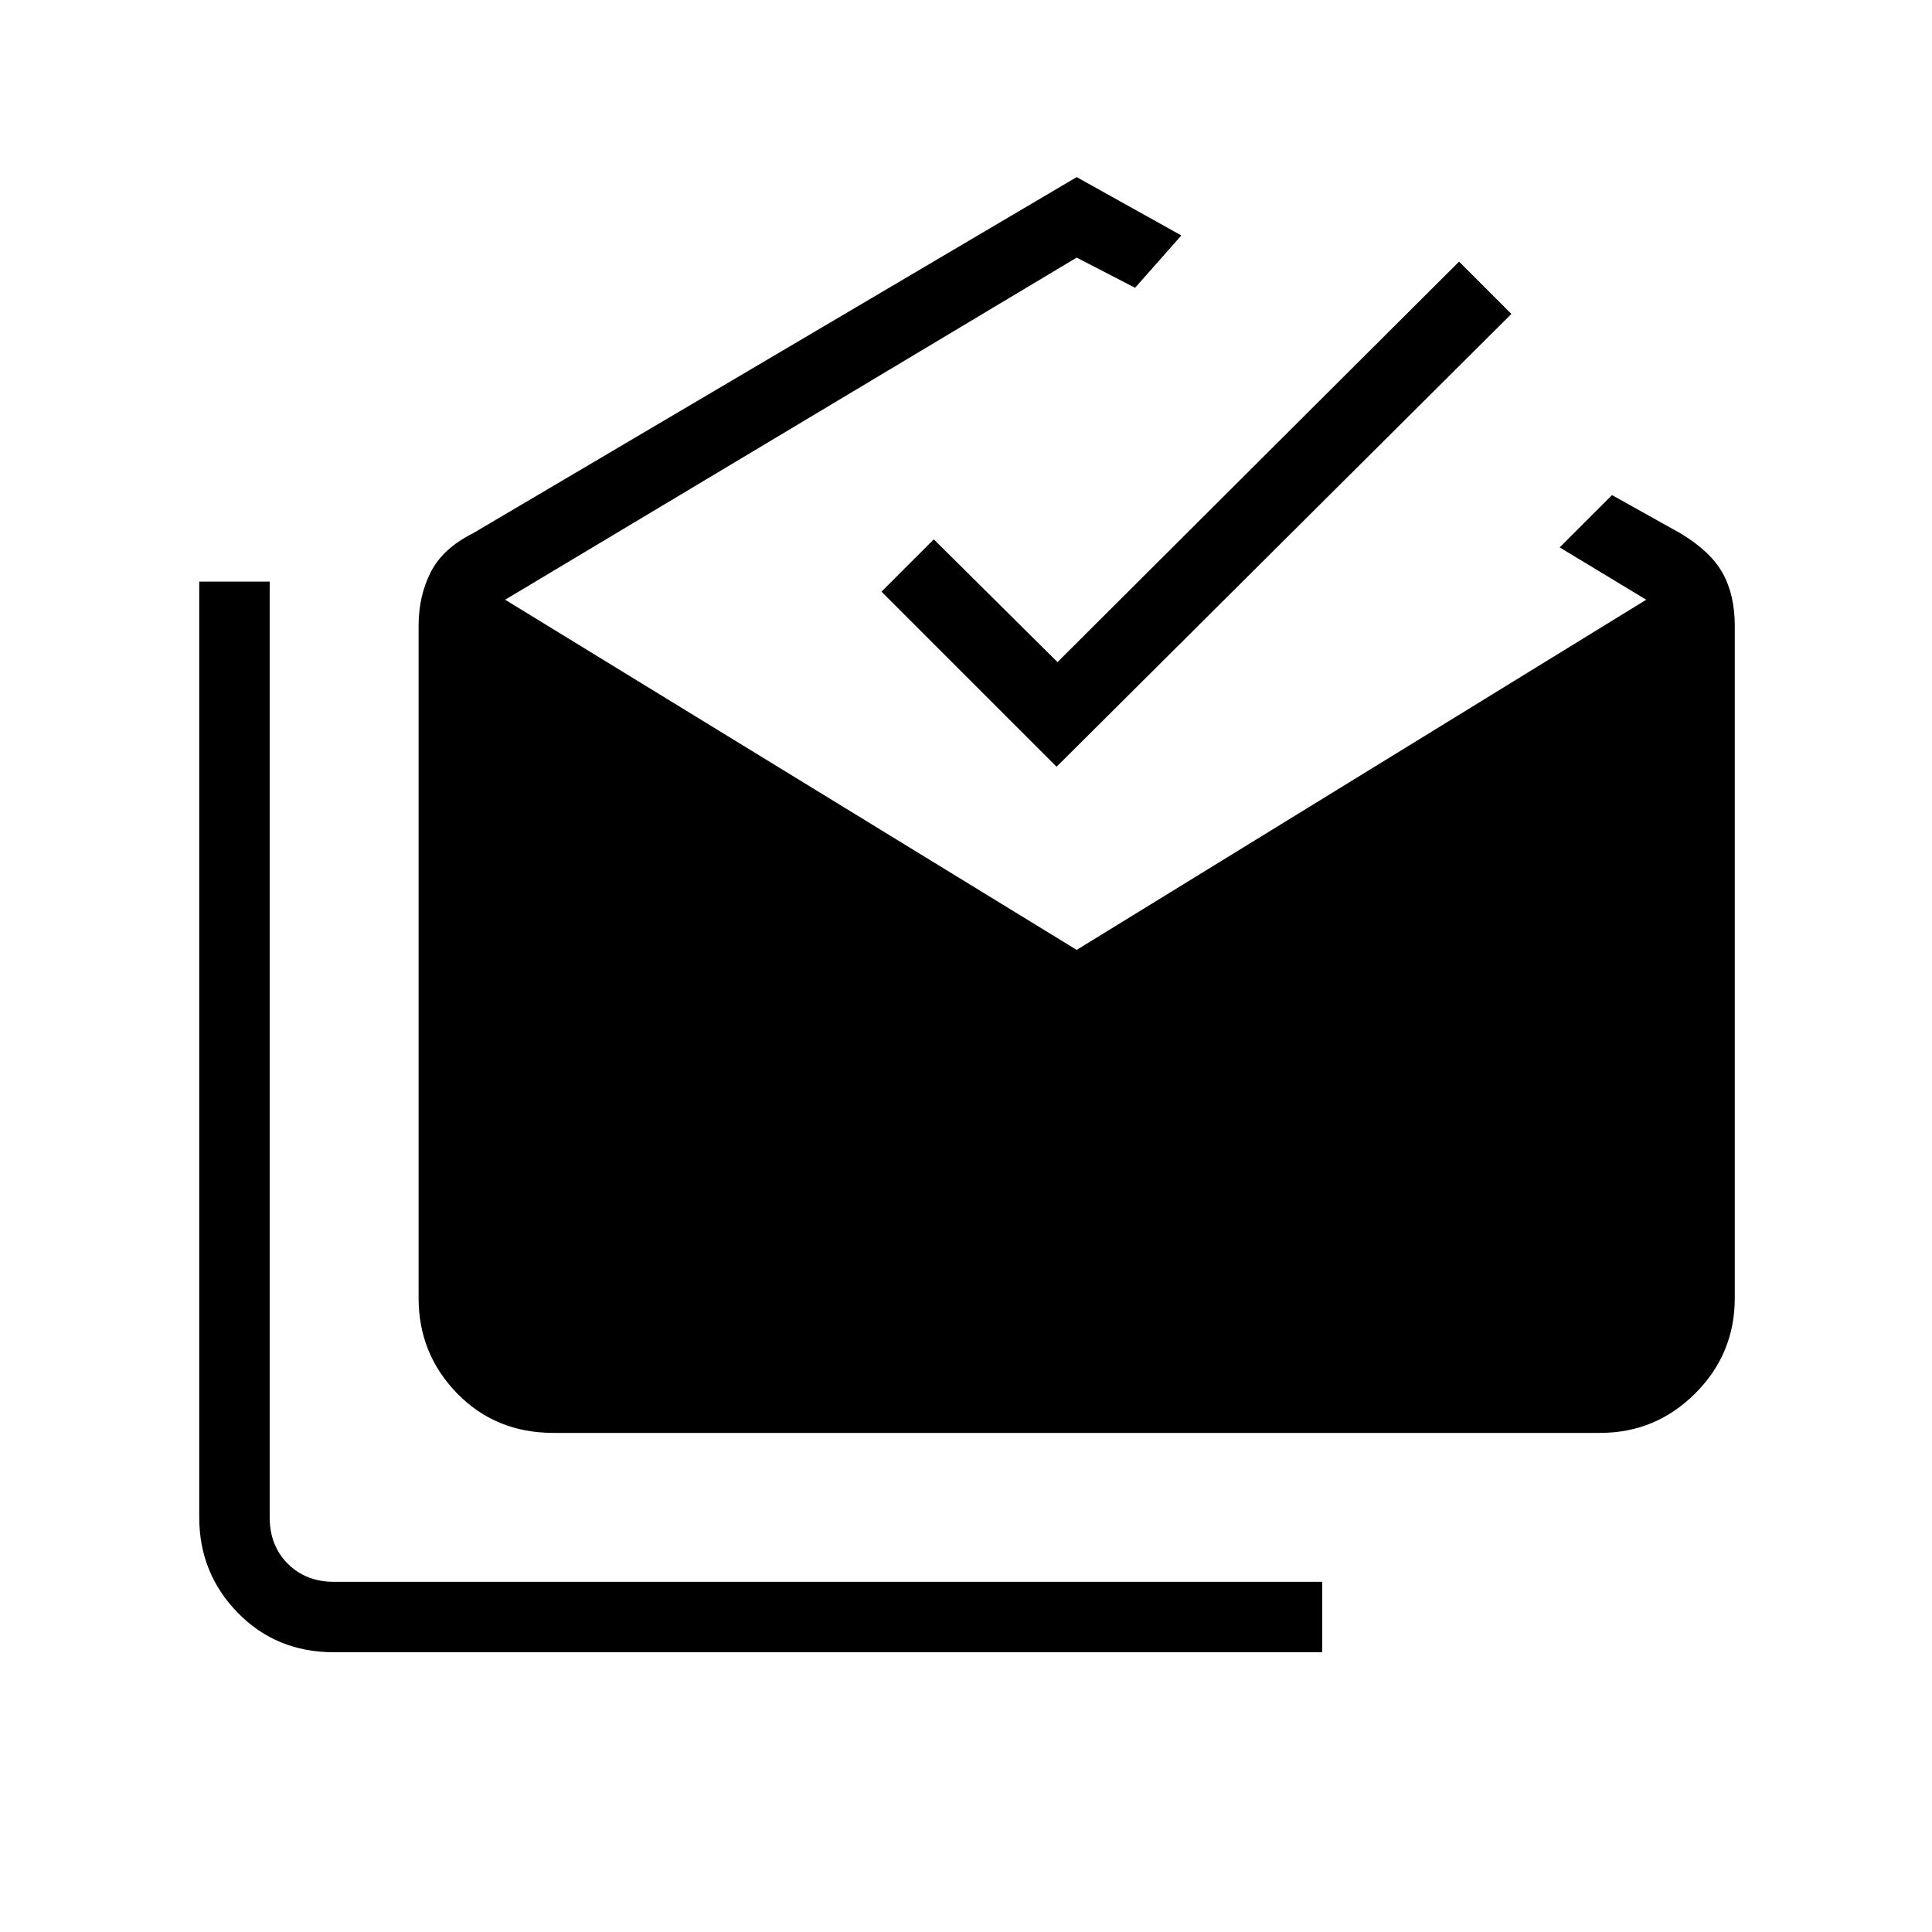 <svg xmlns="http://www.w3.org/2000/svg" height="48" viewBox="0 -960 960 960" width="48"><path d="M166-139q-28.725 0-47.863-19.637Q99-178.275 99-206v-465h35v465q0 14 9 23t23 9h491v35H166Zm109-109q-28.725 0-47.863-19.638Q208-287.275 208-315v-334q0-14.8 6-26.643T235-695l300-177 52 29-23 26-29-15-284 170 284 174 283-174-43-26 26-26 34 19q15 9 21 19.831 6 10.83 6 26.169v334q0 27.725-19.638 47.362Q822.725-248 795-248H275Zm250-331-87-87 26-26 61.463 61L725-830l26 26-226 225Z"/></svg>
